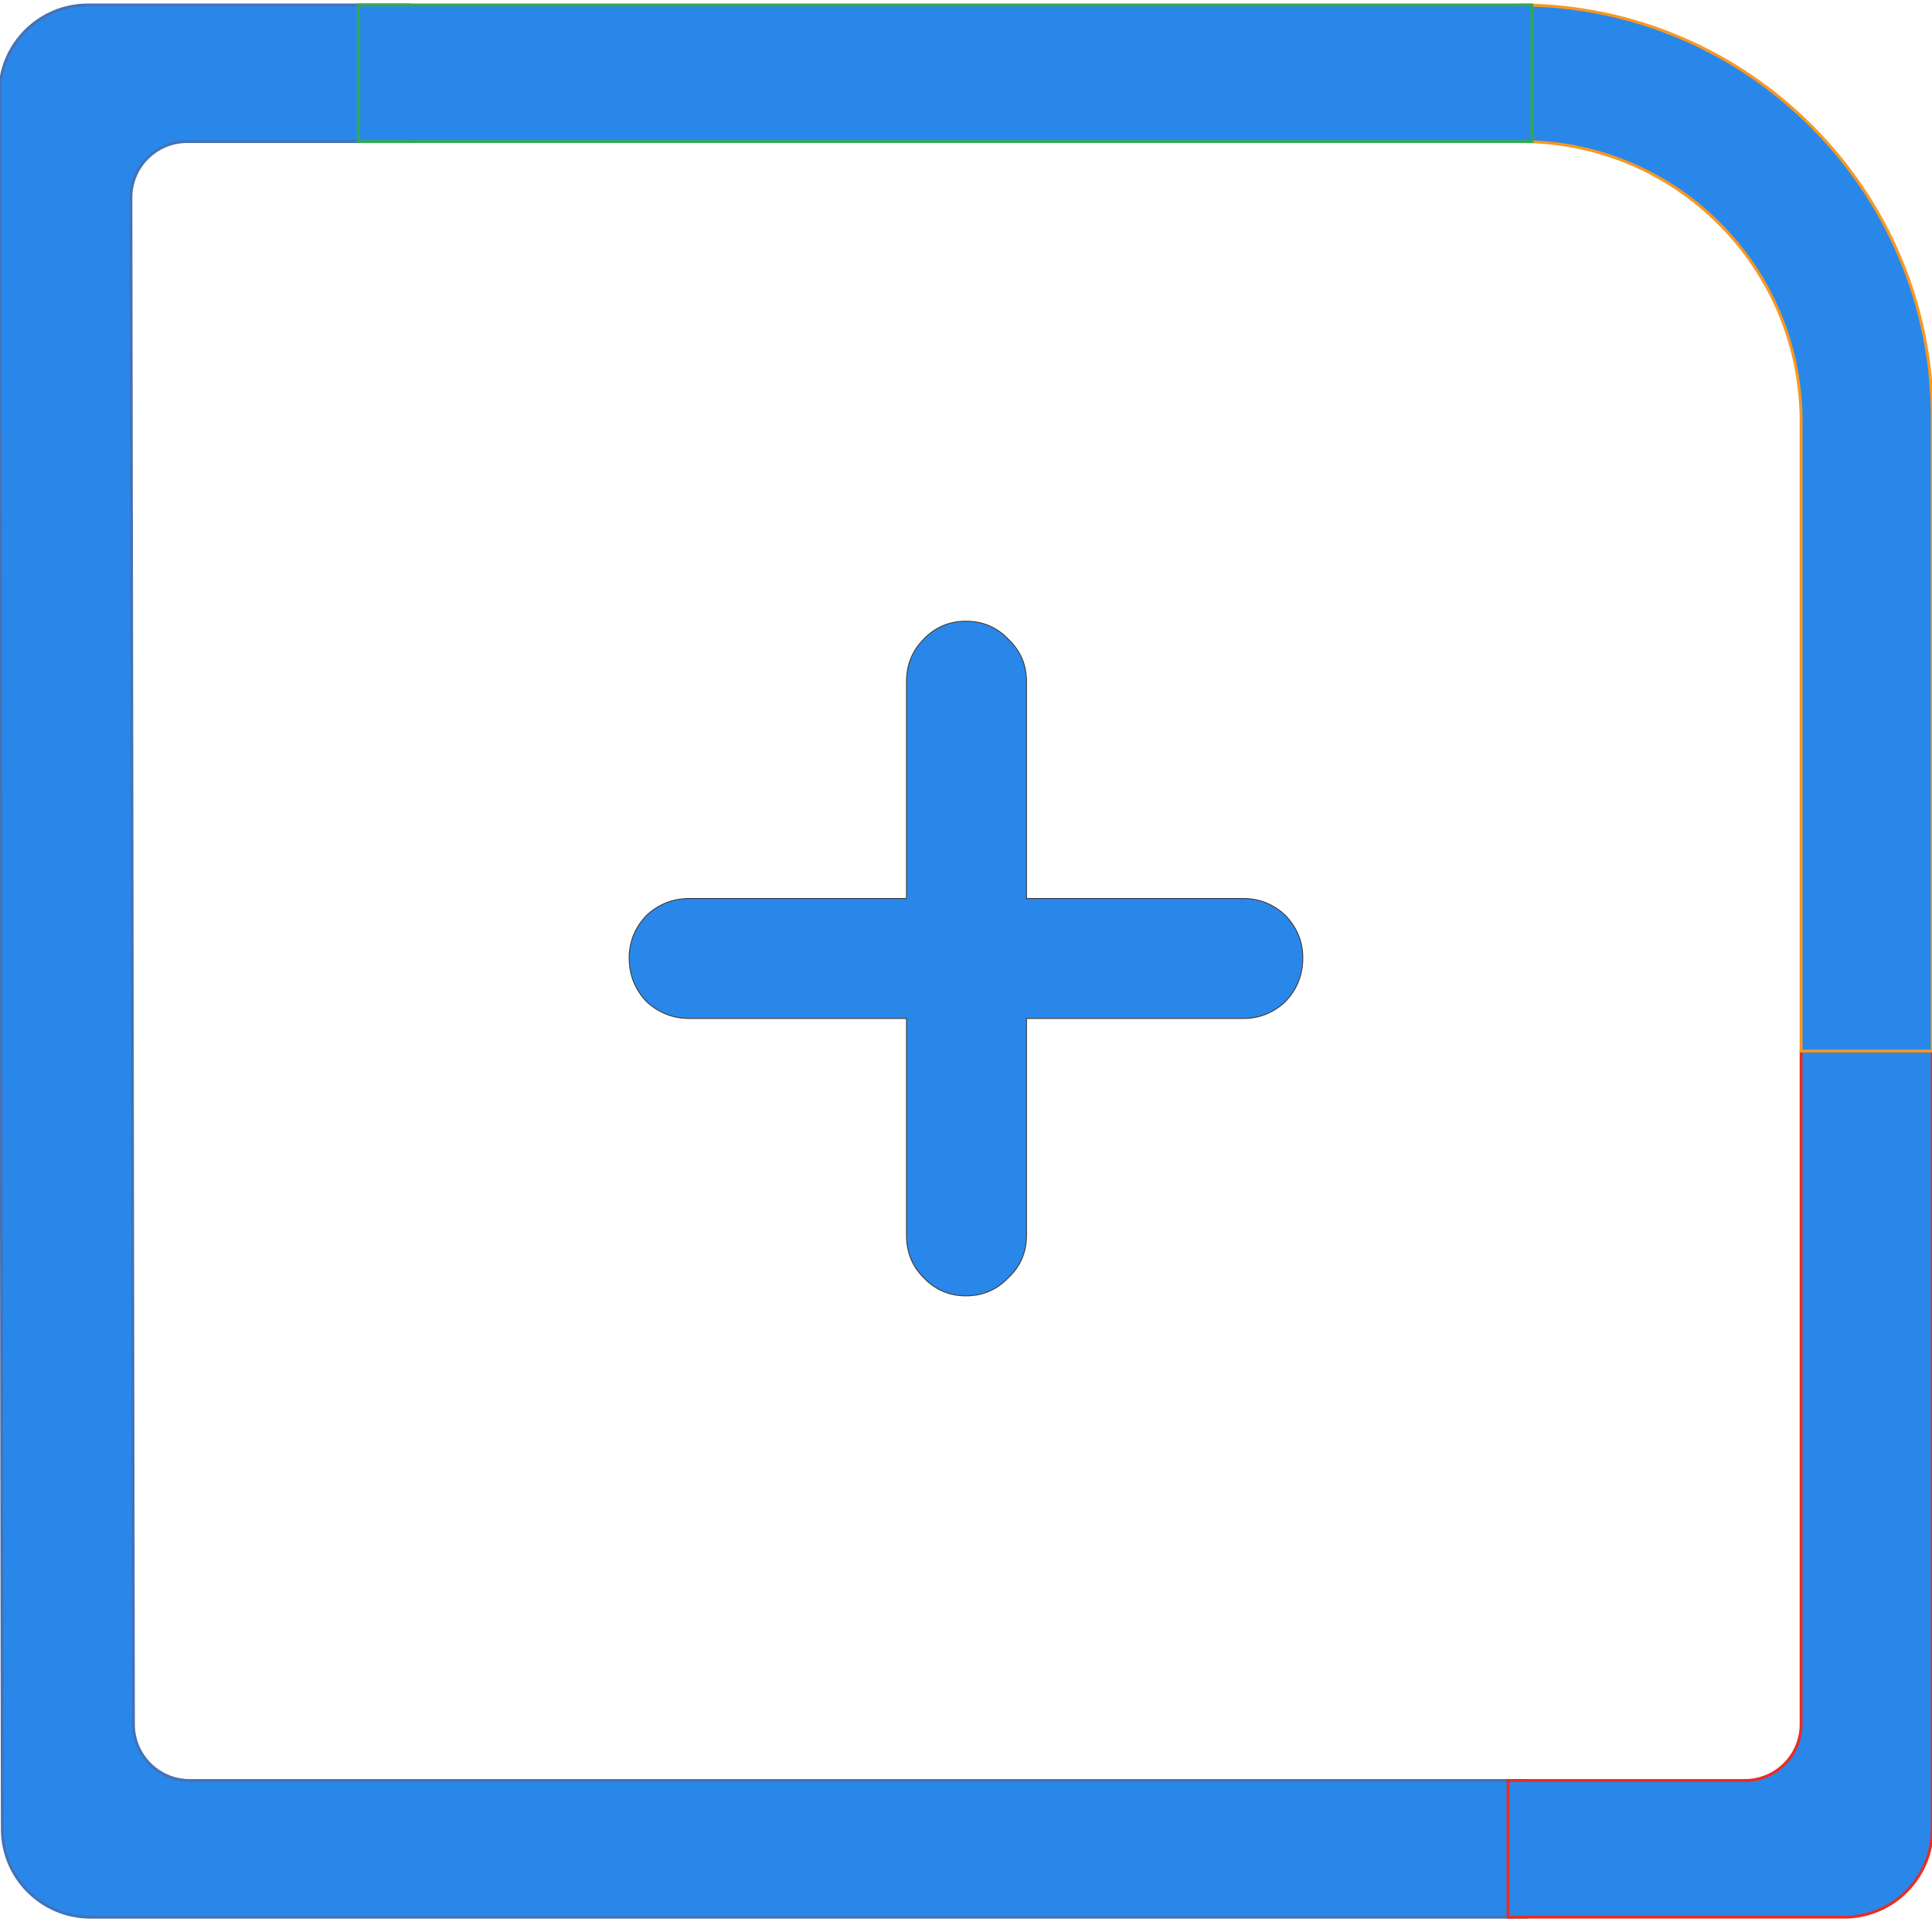 <svg enable-background="new 0 0 500 497.435" viewBox="0 0 500 497.435" xmlns="http://www.w3.org/2000/svg"><g stroke-miterlimit="10"><g stroke-width=".75"><path d="m34.535 446.247-.657-395.073c0-8.03 6.51-14.54 14.54-14.54h57.596v-35.351h-83.254c-12.6 0-22.815 10.214-22.815 22.815l.657 449.241c0 12.6 10.215 22.815 22.815 22.815h371.61v-35.366h-345.952c-8.03-.002-14.54-6.511-14.54-14.541z" fill="#2A87EA" stroke="#4273b8"/><path d="m451.585 460.786h-61.303v35.366h86.961c12.598 0 22.811-10.213 22.811-22.811v-201.327h-33.93v174.233c.001 8.03-6.509 14.539-14.539 14.539z" fill="#2A87EA" stroke="#e52e25"/><path d="m466.125 109.055v162.959h33.93c0-54.697 0-109.395 0-164.092 0-58.612-47.657-106.33-106.351-106.64v35.352c39.997 0 72.421 32.424 72.421 72.421z" fill="#2A87EA" stroke="#f89820"/><path d="m92.731 1.283h303.746v35.352h-303.746z" fill="#2A87EA" stroke="#33a852"/></g><path d="m321.762 232.524c4.177 0 7.838 1.476 10.957 4.427 2.965 3.146 4.441 6.794 4.441 10.971 0 4.344-1.476 8.075-4.441 11.221-3.119 2.951-6.78 4.427-10.957 4.427h-56.106v56.106c0 4.372-1.559 8.019-4.692 10.971-2.965 3.119-6.613 4.706-10.971 4.706-4.344 0-7.991-1.587-10.957-4.706-2.951-2.951-4.427-6.599-4.427-10.971v-56.106h-56.12c-4.344 0-8.089-1.476-11.221-4.427-2.951-3.146-4.427-6.878-4.427-11.221 0-4.177 1.476-7.824 4.427-10.971 3.132-2.951 6.878-4.427 11.221-4.427h56.12v-56.106c0-4.344 1.476-7.991 4.427-10.971 2.965-3.119 6.613-4.678 10.957-4.678 4.358 0 8.005 1.559 10.971 4.678 3.132 2.979 4.692 6.627 4.692 10.971v56.106z" fill="#2A87EA" stroke="#404041" stroke-width=".25"/></g></svg>